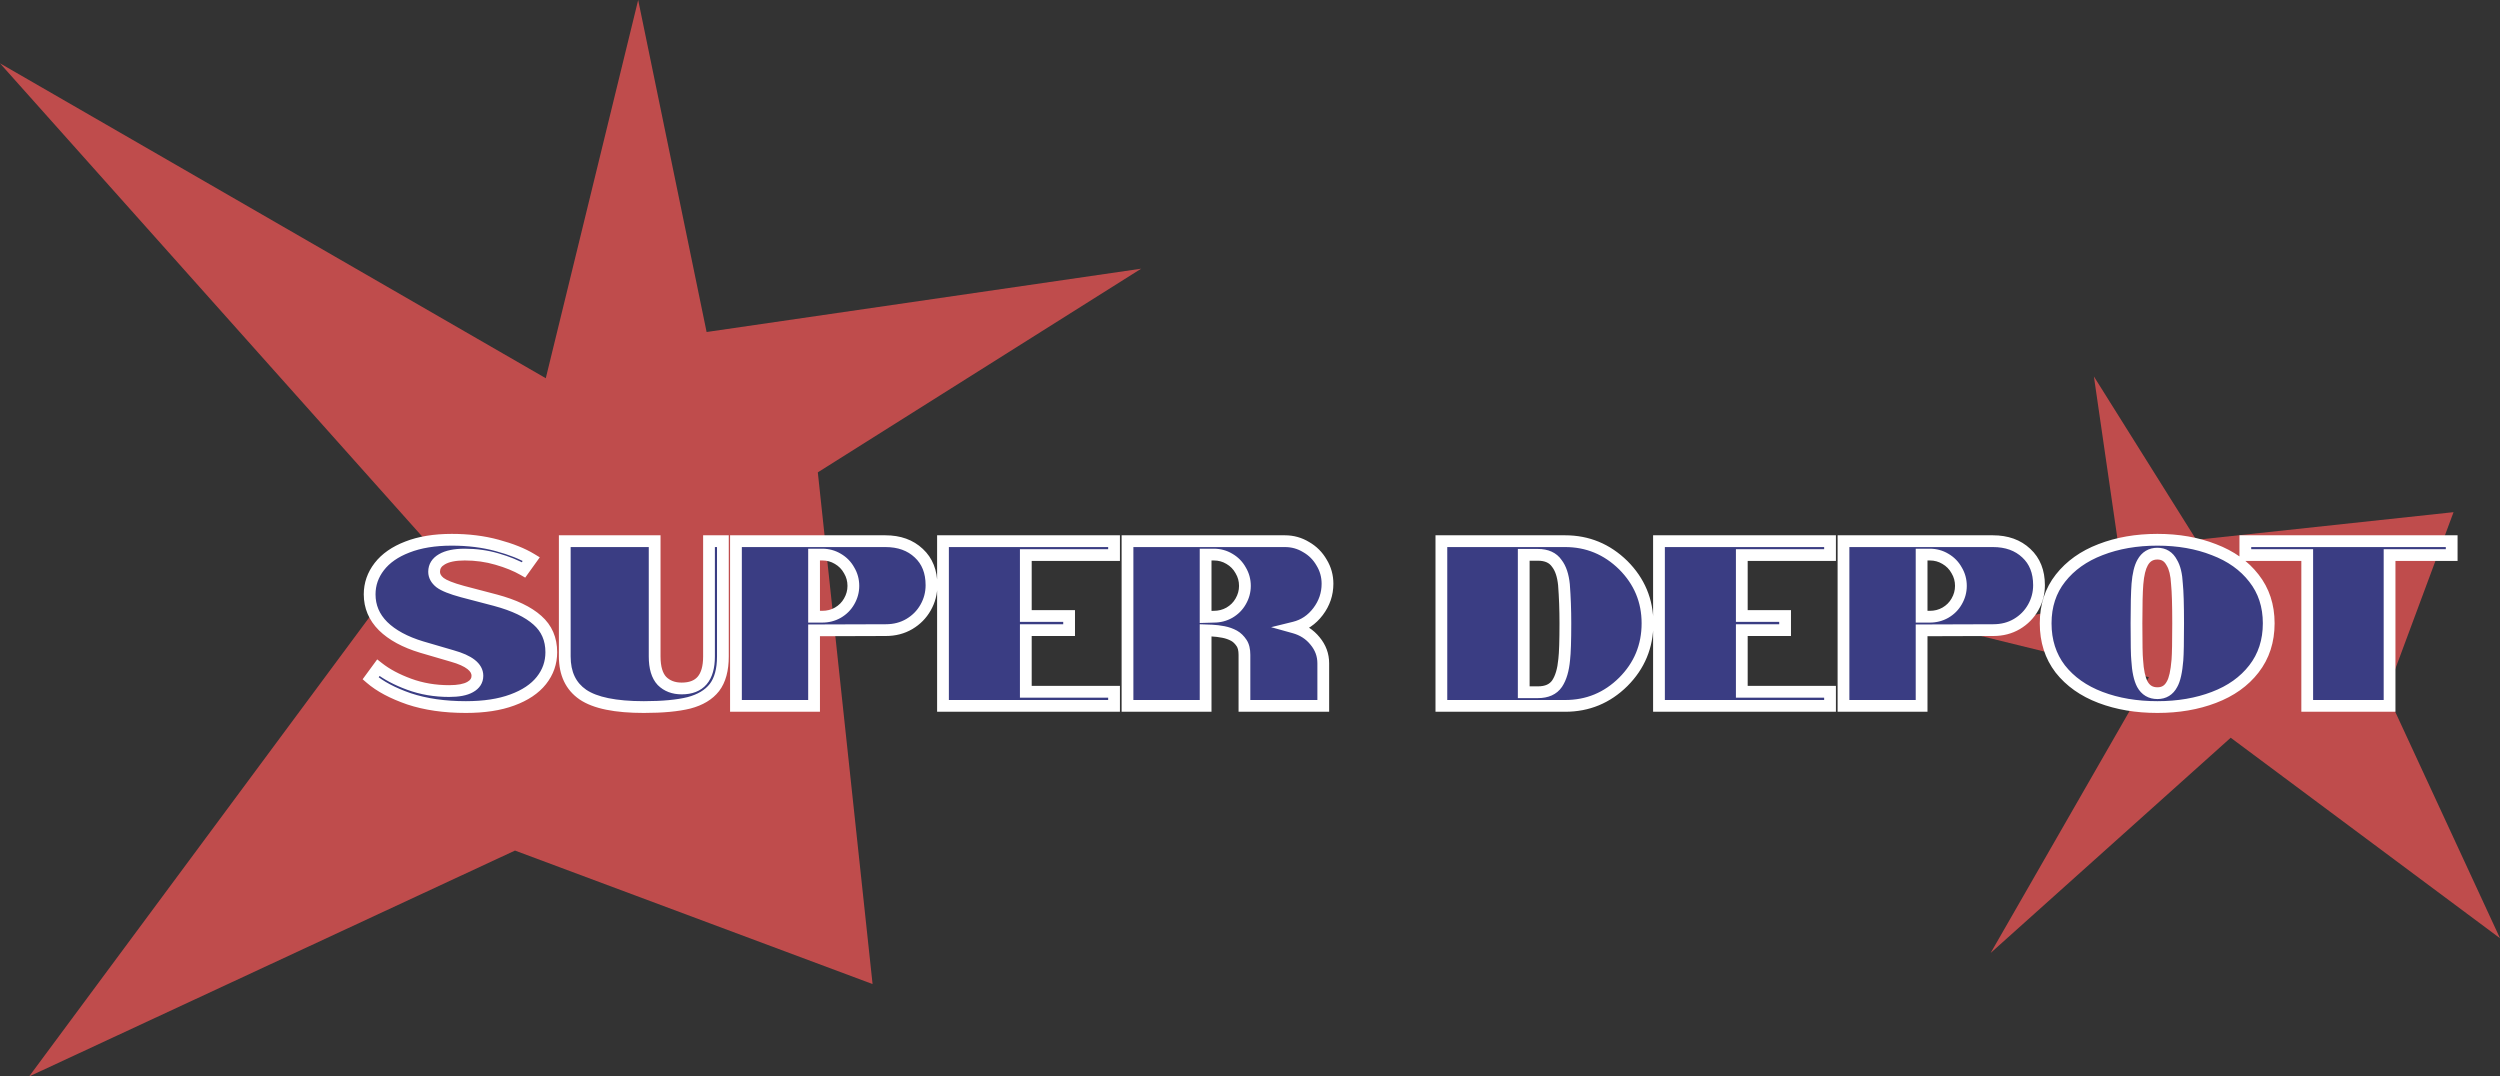 <svg width="425" height="183" viewBox="0 0 425 183" fill="none" xmlns="http://www.w3.org/2000/svg">
<rect x="0" y="0" width="425" height="183" fill="#333333" stroke="none"/>
<path d="M92.783 64.297L0 10.765L72.423 91.936L4.945 183L87.547 144.596L148.336 167.289L139.028 80.299L194 45.677L120.123 56.442L108.489 0L92.783 64.297Z" fill="#BF4C4C"/>
<path d="M365.324 115.13L338.412 162L379.219 125.415L425 159.502L405.693 117.775L417.102 87.067L373.369 91.769L355.963 64L361.375 101.319L333 107.196L365.324 115.13Z" fill="#BF4C4C"/>
<path d="M84.24 102.04C87.413 102.893 89.787 104.027 91.36 105.44C92.933 106.827 93.72 108.64 93.72 110.88C93.72 112.667 93.16 114.267 92.04 115.68C90.92 117.093 89.267 118.2 87.08 119C84.92 119.8 82.293 120.2 79.2 120.2C75.547 120.2 72.32 119.733 69.52 118.8C66.747 117.84 64.573 116.68 63 115.32L64.32 113.52C65.707 114.613 67.453 115.547 69.56 116.32C71.667 117.093 73.933 117.48 76.36 117.48C77.933 117.48 79.12 117.253 79.92 116.8C80.747 116.347 81.16 115.707 81.16 114.88C81.16 113.44 79.733 112.32 76.88 111.52L71.68 110C68.853 109.147 66.667 107.96 65.12 106.44C63.6 104.92 62.84 103.12 62.84 101.04C62.84 99.307 63.387 97.733 64.48 96.32C65.573 94.907 67.16 93.8 69.24 93C71.347 92.173 73.867 91.76 76.8 91.76C79.6 91.76 82.173 92.08 84.52 92.72C86.893 93.36 88.827 94.133 90.32 95.04L89 96.88C87.747 96.16 86.24 95.547 84.48 95.04C82.747 94.533 80.92 94.28 79 94.28C77.32 94.28 76.027 94.547 75.12 95.08C74.24 95.587 73.8 96.293 73.8 97.2C73.8 97.893 74.133 98.507 74.8 99.04C75.467 99.547 76.733 100.053 78.6 100.56L84.24 102.04ZM109.451 120.2C104.624 120.2 101.171 119.493 99.091 118.08C97.037 116.667 96.011 114.507 96.011 111.6V92H111.291V111.6C111.291 113.493 111.704 114.88 112.531 115.76C113.384 116.613 114.504 117.04 115.891 117.04C118.984 117.04 120.531 115.227 120.531 111.6V92H122.891V111.6C122.891 113.867 122.411 115.627 121.451 116.88C120.491 118.107 119.051 118.973 117.131 119.48C115.211 119.96 112.651 120.2 109.451 120.2ZM125.112 92H150.512C152.859 92 154.752 92.68 156.192 94.04C157.632 95.373 158.352 97.187 158.352 99.48C158.352 100.84 158.019 102.107 157.352 103.28C156.686 104.453 155.766 105.387 154.592 106.08C153.419 106.773 152.086 107.12 150.592 107.12L138.392 107.16V120H125.112V92ZM139.792 104.84C140.752 104.84 141.632 104.613 142.432 104.16C143.259 103.68 143.899 103.04 144.352 102.24C144.832 101.413 145.072 100.533 145.072 99.6C145.072 98.64 144.832 97.76 144.352 96.96C143.899 96.133 143.259 95.48 142.432 95C141.632 94.52 140.752 94.28 139.792 94.28H138.392V104.84H139.792ZM160.308 92H189.388V94.36H174.388V104.72H181.748V107.12H174.388V117.6H189.388V120H160.308V92ZM191.675 92H218.435C219.741 92 220.941 92.333 222.035 93C223.155 93.64 224.035 94.52 224.675 95.64C225.341 96.733 225.675 97.933 225.675 99.24C225.675 100.973 225.141 102.547 224.075 103.96C223.008 105.373 221.661 106.28 220.035 106.68C221.475 107.08 222.648 107.84 223.555 108.96C224.488 110.08 224.955 111.347 224.955 112.76V120H211.555V111.32C211.555 110.467 211.395 109.8 211.075 109.32C210.701 108.76 210.275 108.347 209.795 108.08C209.261 107.787 208.661 107.573 207.995 107.44C207.301 107.307 206.648 107.227 206.035 107.2L204.955 107.16V120H191.675V92ZM206.355 104.84C207.315 104.84 208.195 104.613 208.995 104.16C209.821 103.68 210.461 103.04 210.915 102.24C211.395 101.413 211.635 100.533 211.635 99.6C211.635 98.64 211.395 97.76 210.915 96.96C210.461 96.133 209.821 95.48 208.995 95C208.195 94.52 207.315 94.28 206.355 94.28H204.955V104.88L206.355 104.84ZM245.034 92H266.074C269.887 92 273.181 93.36 275.954 96.08C278.701 98.827 280.074 102.12 280.074 105.96C280.074 109.853 278.701 113.173 275.954 115.92C273.207 118.64 269.914 120 266.074 120H245.034V92ZM261.434 117.68C262.954 117.68 264.047 117.187 264.714 116.2C265.354 115.24 265.754 113.88 265.914 112.12C266.047 110.973 266.114 108.92 266.114 105.96C266.114 103.667 266.034 101.48 265.874 99.4C265.714 97.827 265.314 96.627 264.674 95.8C264.007 94.813 262.927 94.32 261.434 94.32H259.034V117.68H261.434ZM282.026 92H311.106V94.36H296.106V104.72H303.466V107.12H296.106V117.6H311.106V120H282.026V92ZM313.393 92H338.793C341.14 92 343.033 92.68 344.473 94.04C345.913 95.373 346.633 97.187 346.633 99.48C346.633 100.84 346.3 102.107 345.633 103.28C344.967 104.453 344.047 105.387 342.873 106.08C341.7 106.773 340.367 107.12 338.873 107.12L326.673 107.16V120H313.393V92ZM328.073 104.84C329.033 104.84 329.913 104.613 330.713 104.16C331.54 103.68 332.18 103.04 332.633 102.24C333.113 101.413 333.353 100.533 333.353 99.6C333.353 98.64 333.113 97.76 332.633 96.96C332.18 96.133 331.54 95.48 330.713 95C329.913 94.52 329.033 94.28 328.073 94.28H326.673V104.84H328.073ZM366.762 120.2C363.189 120.2 359.962 119.653 357.082 118.56C354.202 117.467 351.922 115.853 350.242 113.72C348.589 111.56 347.762 108.973 347.762 105.96C347.762 102.973 348.602 100.413 350.282 98.28C351.962 96.147 354.229 94.533 357.082 93.44C359.962 92.32 363.189 91.76 366.762 91.76C370.309 91.76 373.509 92.32 376.362 93.44C379.242 94.533 381.509 96.147 383.162 98.28C384.842 100.413 385.682 102.973 385.682 105.96C385.682 108.973 384.842 111.56 383.162 113.72C381.509 115.853 379.242 117.467 376.362 118.56C373.509 119.653 370.309 120.2 366.762 120.2ZM366.762 117.84C367.882 117.84 368.709 117.333 369.242 116.32C369.695 115.547 370.002 114.173 370.162 112.2C370.242 111.16 370.282 109.08 370.282 105.96C370.282 102.813 370.215 100.587 370.082 99.28C370.002 97.68 369.709 96.467 369.202 95.64C368.669 94.627 367.855 94.12 366.762 94.12C365.642 94.12 364.802 94.627 364.242 95.64C363.789 96.44 363.495 97.653 363.362 99.28C363.255 100.667 363.202 102.893 363.202 105.96C363.202 109.427 363.242 111.507 363.322 112.2C363.429 114.04 363.722 115.413 364.202 116.32C364.762 117.333 365.615 117.84 366.762 117.84ZM392.227 94.36H381.707V92H416.787V94.36H406.227V120H392.227V94.36Z" fill="#3A3D83"/>
<path d="M84.24 102.04L84.5 101.074L84.494 101.073L84.24 102.04ZM91.36 105.44L90.692 106.184L90.699 106.19L91.36 105.44ZM92.04 115.68L92.824 116.301L92.824 116.301L92.04 115.68ZM87.08 119L86.736 118.061L86.733 118.062L87.08 119ZM69.52 118.8L69.193 119.745L69.204 119.749L69.52 118.8ZM63 115.32L62.194 114.729L61.648 115.473L62.346 116.077L63 115.32ZM64.32 113.52L64.939 112.735L64.126 112.094L63.514 112.929L64.32 113.52ZM69.56 116.32L69.905 115.381L69.905 115.381L69.56 116.32ZM79.92 116.8L79.439 115.923L79.427 115.93L79.92 116.8ZM76.88 111.52L76.599 112.48L76.61 112.483L76.88 111.52ZM71.68 110L71.391 110.957L71.399 110.96L71.68 110ZM65.12 106.44L64.413 107.147L64.419 107.153L65.12 106.44ZM64.48 96.32L65.271 96.932L65.271 96.932L64.48 96.32ZM69.24 93L69.599 93.933L69.605 93.931L69.24 93ZM84.52 92.72L84.257 93.685L84.26 93.686L84.52 92.72ZM90.32 95.04L91.132 95.623L91.762 94.746L90.839 94.185L90.32 95.04ZM89 96.88L88.502 97.747L89.286 98.197L89.812 97.463L89 96.88ZM84.48 95.04L84.199 96L84.203 96.001L84.48 95.04ZM75.12 95.08L75.619 95.947L75.627 95.942L75.12 95.08ZM74.8 99.04L74.175 99.821L74.185 99.829L74.195 99.836L74.8 99.04ZM78.6 100.56L78.338 101.525L78.346 101.527L78.6 100.56ZM83.98 103.006C87.078 103.839 89.282 104.918 90.692 106.184L92.028 104.696C90.291 103.135 87.749 101.948 84.5 101.074L83.98 103.006ZM90.699 106.19C92.041 107.373 92.72 108.905 92.72 110.88H94.72C94.72 108.375 93.826 106.28 92.021 104.69L90.699 106.19ZM92.72 110.88C92.72 112.439 92.238 113.821 91.256 115.059L92.824 116.301C94.082 114.713 94.72 112.894 94.72 110.88H92.72ZM91.256 115.059C90.28 116.291 88.799 117.306 86.736 118.061L87.424 119.939C89.734 119.094 91.56 117.895 92.824 116.301L91.256 115.059ZM86.733 118.062C84.715 118.81 82.213 119.2 79.2 119.2V121.2C82.374 121.2 85.125 120.79 87.427 119.938L86.733 118.062ZM79.2 119.2C75.63 119.2 72.513 118.744 69.836 117.851L69.204 119.749C72.127 120.723 75.464 121.2 79.2 121.2V119.2ZM69.847 117.855C67.148 116.921 65.1 115.814 63.654 114.563L62.346 116.077C64.046 117.546 66.345 118.759 69.193 119.745L69.847 117.855ZM63.806 115.911L65.126 114.111L63.514 112.929L62.194 114.729L63.806 115.911ZM63.701 114.305C65.189 115.479 67.035 116.458 69.215 117.259L69.905 115.381C67.871 114.635 66.224 113.748 64.939 112.735L63.701 114.305ZM69.215 117.259C71.441 118.076 73.825 118.48 76.36 118.48V116.48C74.041 116.48 71.892 116.111 69.905 115.381L69.215 117.259ZM76.36 118.48C77.999 118.48 79.391 118.249 80.413 117.67L79.427 115.93C78.849 116.257 77.868 116.48 76.36 116.48V118.48ZM80.401 117.677C81.493 117.078 82.16 116.13 82.16 114.88H80.16C80.16 115.283 80 115.616 79.439 115.923L80.401 117.677ZM82.16 114.88C82.16 113.775 81.594 112.869 80.707 112.173C79.846 111.497 78.633 110.973 77.15 110.557L76.61 112.483C77.98 112.867 78.907 113.303 79.472 113.747C80.013 114.171 80.16 114.545 80.16 114.88H82.16ZM77.161 110.56L71.961 109.04L71.399 110.96L76.599 112.48L77.161 110.56ZM71.969 109.043C69.244 108.22 67.218 107.1 65.821 105.727L64.419 107.153C66.115 108.82 68.463 110.073 71.391 110.957L71.969 109.043ZM65.827 105.733C64.488 104.393 63.84 102.845 63.84 101.04H61.84C61.84 103.395 62.712 105.447 64.413 107.147L65.827 105.733ZM63.84 101.04C63.84 99.535 64.309 98.176 65.271 96.932L63.689 95.708C62.465 97.291 61.84 99.078 61.84 101.04H63.84ZM65.271 96.932C66.228 95.695 67.648 94.684 69.599 93.933L68.881 92.067C66.672 92.916 64.919 94.118 63.689 95.708L65.271 96.932ZM69.605 93.931C71.567 93.161 73.956 92.76 76.8 92.76V90.76C73.777 90.76 71.127 91.186 68.875 92.069L69.605 93.931ZM76.8 92.76C79.524 92.76 82.008 93.071 84.257 93.685L84.783 91.755C82.339 91.089 79.676 90.76 76.8 90.76V92.76ZM84.26 93.686C86.576 94.31 88.414 95.052 89.801 95.895L90.839 94.185C89.24 93.214 87.211 92.41 84.78 91.754L84.26 93.686ZM89.507 94.457L88.188 96.297L89.812 97.463L91.132 95.623L89.507 94.457ZM89.498 96.013C88.159 95.244 86.575 94.602 84.757 94.079L84.203 96.001C85.906 96.491 87.334 97.076 88.502 97.747L89.498 96.013ZM84.761 94.08C82.93 93.545 81.009 93.28 79 93.28V95.28C80.831 95.28 82.563 95.521 84.199 96L84.761 94.08ZM79 93.28C77.238 93.28 75.739 93.556 74.613 94.218L75.627 95.942C76.314 95.538 77.402 95.28 79 95.28V93.28ZM74.621 94.213C73.476 94.873 72.8 95.887 72.8 97.2H74.8C74.8 96.7 75.004 96.301 75.619 95.947L74.621 94.213ZM72.8 97.2C72.8 98.267 73.332 99.146 74.175 99.821L75.425 98.259C74.935 97.867 74.8 97.52 74.8 97.2H72.8ZM74.195 99.836C75.031 100.471 76.468 101.017 78.338 101.525L78.862 99.595C76.999 99.089 75.903 98.622 75.405 98.244L74.195 99.836ZM78.346 101.527L83.986 103.007L84.494 101.073L78.854 99.593L78.346 101.527ZM99.091 118.08L98.524 118.904L98.529 118.907L99.091 118.08ZM96.011 92V91H95.011V92H96.011ZM111.291 92H112.291V91H111.291V92ZM112.531 115.76L111.802 116.445L111.812 116.456L111.824 116.467L112.531 115.76ZM120.531 92V91H119.531V92H120.531ZM122.891 92H123.891V91H122.891V92ZM121.451 116.88L122.238 117.496L122.245 117.488L121.451 116.88ZM117.131 119.48L117.373 120.45L117.386 120.447L117.131 119.48ZM109.451 119.2C104.669 119.2 101.473 118.49 99.653 117.253L98.529 118.907C100.868 120.497 104.579 121.2 109.451 121.2V119.2ZM99.658 117.256C97.923 116.063 97.011 114.241 97.011 111.6H95.011C95.011 114.773 96.151 117.271 98.524 118.904L99.658 117.256ZM97.011 111.6V92H95.011V111.6H97.011ZM96.011 93H111.291V91H96.011V93ZM110.291 92V111.6H112.291V92H110.291ZM110.291 111.6C110.291 113.609 110.725 115.298 111.802 116.445L113.259 115.075C112.683 114.462 112.291 113.378 112.291 111.6H110.291ZM111.824 116.467C112.893 117.536 114.282 118.04 115.891 118.04V116.04C114.726 116.04 113.875 115.69 113.238 115.053L111.824 116.467ZM115.891 118.04C117.637 118.04 119.115 117.521 120.131 116.329C121.122 115.168 121.531 113.532 121.531 111.6H119.531C119.531 113.295 119.166 114.379 118.61 115.031C118.08 115.653 117.238 116.04 115.891 116.04V118.04ZM121.531 111.6V92H119.531V111.6H121.531ZM120.531 93H122.891V91H120.531V93ZM121.891 92V111.6H123.891V92H121.891ZM121.891 111.6C121.891 113.74 121.436 115.255 120.657 116.272L122.245 117.488C123.385 115.999 123.891 113.994 123.891 111.6H121.891ZM120.663 116.264C119.871 117.276 118.643 118.047 116.875 118.513L117.386 120.447C119.458 119.9 121.111 118.937 122.238 117.496L120.663 116.264ZM116.888 118.51C115.081 118.962 112.612 119.2 109.451 119.2V121.2C112.689 121.2 115.34 120.958 117.373 120.45L116.888 118.51ZM125.112 92V91H124.112V92H125.112ZM156.192 94.04L155.506 94.767L155.513 94.774L156.192 94.04ZM157.352 103.28L158.222 103.774L158.222 103.774L157.352 103.28ZM154.592 106.08L155.101 106.941L155.101 106.941L154.592 106.08ZM150.592 107.12V106.12L150.589 106.12L150.592 107.12ZM138.392 107.16L138.389 106.16L137.392 106.163V107.16H138.392ZM138.392 120V121H139.392V120H138.392ZM125.112 120H124.112V121H125.112V120ZM142.432 104.16L142.925 105.03L142.934 105.025L142.432 104.16ZM144.352 102.24L143.487 101.738L143.482 101.747L144.352 102.24ZM144.352 96.96L143.475 97.441L143.485 97.458L143.495 97.475L144.352 96.96ZM142.432 95L141.918 95.858L141.924 95.861L141.93 95.865L142.432 95ZM138.392 94.28V93.28H137.392V94.28H138.392ZM138.392 104.84H137.392V105.84H138.392V104.84ZM125.112 93H150.512V91H125.112V93ZM150.512 93C152.654 93 154.285 93.614 155.506 94.767L156.879 93.313C155.22 91.746 153.064 91 150.512 91V93ZM155.513 94.774C156.714 95.886 157.352 97.414 157.352 99.48H159.352C159.352 96.959 158.551 94.861 156.872 93.306L155.513 94.774ZM157.352 99.48C157.352 100.668 157.063 101.764 156.483 102.786L158.222 103.774C158.975 102.449 159.352 101.012 159.352 99.48H157.352ZM156.483 102.786C155.903 103.806 155.108 104.614 154.083 105.219L155.101 106.941C156.423 106.16 157.468 105.101 158.222 103.774L156.483 102.786ZM154.083 105.219C153.079 105.813 151.924 106.12 150.592 106.12V108.12C152.247 108.12 153.759 107.734 155.101 106.941L154.083 105.219ZM150.589 106.12L138.389 106.16L138.395 108.16L150.595 108.12L150.589 106.12ZM137.392 107.16V120H139.392V107.16H137.392ZM138.392 119H125.112V121H138.392V119ZM126.112 120V92H124.112V120H126.112ZM139.792 105.84C140.917 105.84 141.968 105.572 142.925 105.03L141.939 103.29C141.296 103.654 140.587 103.84 139.792 103.84V105.84ZM142.934 105.025C143.908 104.459 144.678 103.694 145.222 102.733L143.482 101.747C143.12 102.386 142.61 102.901 141.93 103.295L142.934 105.025ZM145.217 102.742C145.783 101.767 146.072 100.714 146.072 99.6H144.072C144.072 100.353 143.881 101.06 143.487 101.738L145.217 102.742ZM146.072 99.6C146.072 98.464 145.786 97.406 145.21 96.445L143.495 97.475C143.879 98.114 144.072 98.816 144.072 99.6H146.072ZM145.229 96.479C144.687 95.49 143.916 94.705 142.934 94.135L141.93 95.865C142.601 96.255 143.111 96.776 143.475 97.441L145.229 96.479ZM142.947 94.142C141.987 93.567 140.928 93.28 139.792 93.28V95.28C140.576 95.28 141.278 95.474 141.918 95.858L142.947 94.142ZM139.792 93.28H138.392V95.28H139.792V93.28ZM137.392 94.28V104.84H139.392V94.28H137.392ZM138.392 105.84H139.792V103.84H138.392V105.84ZM160.308 92V91H159.308V92H160.308ZM189.388 92H190.388V91H189.388V92ZM189.388 94.36V95.36H190.388V94.36H189.388ZM174.388 94.36V93.36H173.388V94.36H174.388ZM174.388 104.72H173.388V105.72H174.388V104.72ZM181.748 104.72H182.748V103.72H181.748V104.72ZM181.748 107.12V108.12H182.748V107.12H181.748ZM174.388 107.12V106.12H173.388V107.12H174.388ZM174.388 117.6H173.388V118.6H174.388V117.6ZM189.388 117.6H190.388V116.6H189.388V117.6ZM189.388 120V121H190.388V120H189.388ZM160.308 120H159.308V121H160.308V120ZM160.308 93H189.388V91H160.308V93ZM188.388 92V94.36H190.388V92H188.388ZM189.388 93.36H174.388V95.36H189.388V93.36ZM173.388 94.36V104.72H175.388V94.36H173.388ZM174.388 105.72H181.748V103.72H174.388V105.72ZM180.748 104.72V107.12H182.748V104.72H180.748ZM181.748 106.12H174.388V108.12H181.748V106.12ZM173.388 107.12V117.6H175.388V107.12H173.388ZM174.388 118.6H189.388V116.6H174.388V118.6ZM188.388 117.6V120H190.388V117.6H188.388ZM189.388 119H160.308V121H189.388V119ZM161.308 120V92H159.308V120H161.308ZM191.675 92V91H190.675V92H191.675ZM222.035 93L221.514 93.854L221.526 93.861L221.539 93.868L222.035 93ZM224.675 95.64L223.806 96.136L223.813 96.148L223.821 96.161L224.675 95.64ZM224.075 103.96L224.873 104.562L224.873 104.562L224.075 103.96ZM220.035 106.68L219.796 105.709L216.086 106.621L219.767 107.644L220.035 106.68ZM223.555 108.96L222.777 109.589L222.782 109.595L222.786 109.6L223.555 108.96ZM224.955 120V121H225.955V120H224.955ZM211.555 120H210.555V121H211.555V120ZM211.075 109.32L210.243 109.875L210.243 109.875L211.075 109.32ZM209.795 108.08L210.28 107.206L210.277 107.204L209.795 108.08ZM207.995 107.44L208.191 106.459L208.184 106.458L207.995 107.44ZM206.035 107.2L206.078 106.201L206.072 106.201L206.035 107.2ZM204.955 107.16L204.992 106.161L203.955 106.122V107.16H204.955ZM204.955 120V121H205.955V120H204.955ZM191.675 120H190.675V121H191.675V120ZM206.355 104.84V103.84H206.34L206.326 103.84L206.355 104.84ZM208.995 104.16L209.488 105.03L209.497 105.025L208.995 104.16ZM210.915 102.24L210.05 101.738L210.045 101.747L210.915 102.24ZM210.915 96.96L210.038 97.441L210.047 97.458L210.057 97.475L210.915 96.96ZM208.995 95L208.48 95.858L208.486 95.861L208.493 95.865L208.995 95ZM204.955 94.28V93.28H203.955V94.28H204.955ZM204.955 104.88H203.955V105.909L204.983 105.88L204.955 104.88ZM191.675 93H218.435V91H191.675V93ZM218.435 93C219.562 93 220.581 93.285 221.514 93.854L222.555 92.146C221.302 91.382 219.921 91 218.435 91V93ZM221.539 93.868C222.504 94.42 223.255 95.171 223.806 96.136L225.543 95.144C224.814 93.869 223.806 92.86 222.531 92.132L221.539 93.868ZM223.821 96.161C224.39 97.094 224.675 98.113 224.675 99.24H226.675C226.675 97.754 226.293 96.373 225.528 95.119L223.821 96.161ZM224.675 99.24C224.675 100.751 224.215 102.114 223.277 103.358L224.873 104.562C226.067 102.98 226.675 101.196 226.675 99.24H224.675ZM223.277 103.358C222.34 104.599 221.186 105.367 219.796 105.709L220.273 107.651C222.137 107.193 223.676 106.148 224.873 104.562L223.277 103.358ZM219.767 107.644C221.014 107.99 222.007 108.637 222.777 109.589L224.332 108.331C223.289 107.043 221.935 106.17 220.302 105.716L219.767 107.644ZM222.786 109.6C223.575 110.547 223.955 111.589 223.955 112.76H225.955C225.955 111.105 225.401 109.613 224.323 108.32L222.786 109.6ZM223.955 112.76V120H225.955V112.76H223.955ZM224.955 119H211.555V121H224.955V119ZM212.555 120V111.32H210.555V120H212.555ZM212.555 111.32C212.555 110.358 212.377 109.471 211.907 108.765L210.243 109.875C210.412 110.129 210.555 110.575 210.555 111.32H212.555ZM211.907 108.765C211.465 108.102 210.928 107.565 210.28 107.206L209.309 108.954C209.622 109.128 209.938 109.418 210.243 109.875L211.907 108.765ZM210.277 107.204C209.644 106.856 208.946 106.61 208.191 106.459L207.799 108.421C208.377 108.536 208.879 108.717 209.313 108.956L210.277 107.204ZM208.184 106.458C207.449 106.317 206.747 106.23 206.078 106.201L205.991 108.199C206.549 108.223 207.154 108.297 207.806 108.422L208.184 106.458ZM206.072 106.201L204.992 106.161L204.918 108.159L205.998 108.199L206.072 106.201ZM203.955 107.16V120H205.955V107.16H203.955ZM204.955 119H191.675V121H204.955V119ZM192.675 120V92H190.675V120H192.675ZM206.355 105.84C207.48 105.84 208.531 105.572 209.488 105.03L208.502 103.29C207.859 103.654 207.15 103.84 206.355 103.84V105.84ZM209.497 105.025C210.471 104.459 211.24 103.694 211.785 102.733L210.045 101.747C209.682 102.386 209.172 102.901 208.493 103.295L209.497 105.025ZM211.779 102.742C212.346 101.767 212.635 100.714 212.635 99.6H210.635C210.635 100.353 210.444 101.06 210.05 101.738L211.779 102.742ZM212.635 99.6C212.635 98.464 212.348 97.406 211.772 96.445L210.057 97.475C210.441 98.114 210.635 98.816 210.635 99.6H212.635ZM211.792 96.479C211.249 95.49 210.479 94.705 209.497 94.135L208.493 95.865C209.164 96.255 209.673 96.776 210.038 97.441L211.792 96.479ZM209.509 94.142C208.549 93.567 207.49 93.28 206.355 93.28V95.28C207.139 95.28 207.84 95.474 208.48 95.858L209.509 94.142ZM206.355 93.28H204.955V95.28H206.355V93.28ZM203.955 94.28V104.88H205.955V94.28H203.955ZM204.983 105.88L206.383 105.84L206.326 103.84L204.926 103.88L204.983 105.88ZM245.034 92V91H244.034V92H245.034ZM275.954 96.08L276.661 95.373L276.654 95.366L275.954 96.08ZM275.954 115.92L276.658 116.631L276.661 116.627L275.954 115.92ZM245.034 120H244.034V121H245.034V120ZM264.714 116.2L265.543 116.76L265.546 116.755L264.714 116.2ZM265.914 112.12L264.921 112.004L264.919 112.017L264.918 112.029L265.914 112.12ZM265.874 99.4L266.871 99.323L266.87 99.311L266.869 99.299L265.874 99.4ZM264.674 95.8L263.845 96.36L263.864 96.387L263.883 96.412L264.674 95.8ZM259.034 94.32V93.32H258.034V94.32H259.034ZM259.034 117.68H258.034V118.68H259.034V117.68ZM245.034 93H266.074V91H245.034V93ZM266.074 93C269.62 93 272.664 94.254 275.254 96.794L276.654 95.366C273.698 92.466 270.155 91 266.074 91V93ZM275.247 96.787C277.809 99.349 279.074 102.389 279.074 105.96H281.074C281.074 101.851 279.593 98.305 276.661 95.373L275.247 96.787ZM279.074 105.96C279.074 109.589 277.806 112.654 275.247 115.213L276.661 116.627C279.596 113.692 281.074 110.118 281.074 105.96H279.074ZM275.25 115.209C272.69 117.745 269.649 119 266.074 119V121C270.18 121 273.725 119.535 276.658 116.631L275.25 115.209ZM266.074 119H245.034V121H266.074V119ZM246.034 120V92H244.034V120H246.034ZM261.434 118.68C263.183 118.68 264.639 118.097 265.543 116.76L263.885 115.64C263.456 116.276 262.725 116.68 261.434 116.68V118.68ZM265.546 116.755C266.315 115.601 266.742 114.056 266.91 112.211L264.918 112.029C264.766 113.704 264.393 114.879 263.882 115.645L265.546 116.755ZM266.907 112.236C267.048 111.024 267.114 108.917 267.114 105.96H265.114C265.114 108.923 265.047 110.922 264.921 112.004L266.907 112.236ZM267.114 105.96C267.114 103.644 267.033 101.431 266.871 99.323L264.877 99.477C265.035 101.529 265.114 103.69 265.114 105.96H267.114ZM266.869 99.299C266.699 97.628 266.264 96.22 265.465 95.188L263.883 96.412C264.364 97.034 264.729 98.025 264.879 99.501L266.869 99.299ZM265.503 95.24C264.602 93.908 263.164 93.32 261.434 93.32V95.32C262.691 95.32 263.412 95.719 263.845 96.36L265.503 95.24ZM261.434 93.32H259.034V95.32H261.434V93.32ZM258.034 94.32V117.68H260.034V94.32H258.034ZM259.034 118.68H261.434V116.68H259.034V118.68ZM282.026 92V91H281.026V92H282.026ZM311.106 92H312.106V91H311.106V92ZM311.106 94.36V95.36H312.106V94.36H311.106ZM296.106 94.36V93.36H295.106V94.36H296.106ZM296.106 104.72H295.106V105.72H296.106V104.72ZM303.466 104.72H304.466V103.72H303.466V104.72ZM303.466 107.12V108.12H304.466V107.12H303.466ZM296.106 107.12V106.12H295.106V107.12H296.106ZM296.106 117.6H295.106V118.6H296.106V117.6ZM311.106 117.6H312.106V116.6H311.106V117.6ZM311.106 120V121H312.106V120H311.106ZM282.026 120H281.026V121H282.026V120ZM282.026 93H311.106V91H282.026V93ZM310.106 92V94.36H312.106V92H310.106ZM311.106 93.36H296.106V95.36H311.106V93.36ZM295.106 94.36V104.72H297.106V94.36H295.106ZM296.106 105.72H303.466V103.72H296.106V105.72ZM302.466 104.72V107.12H304.466V104.72H302.466ZM303.466 106.12H296.106V108.12H303.466V106.12ZM295.106 107.12V117.6H297.106V107.12H295.106ZM296.106 118.6H311.106V116.6H296.106V118.6ZM310.106 117.6V120H312.106V117.6H310.106ZM311.106 119H282.026V121H311.106V119ZM283.026 120V92H281.026V120H283.026ZM313.393 92V91H312.393V92H313.393ZM344.473 94.04L343.787 94.767L343.794 94.774L344.473 94.04ZM345.633 103.28L346.503 103.774L346.503 103.774L345.633 103.28ZM342.873 106.08L343.382 106.941L343.382 106.941L342.873 106.08ZM338.873 107.12V106.12L338.87 106.12L338.873 107.12ZM326.673 107.16L326.67 106.16L325.673 106.163V107.16H326.673ZM326.673 120V121H327.673V120H326.673ZM313.393 120H312.393V121H313.393V120ZM330.713 104.16L331.206 105.03L331.216 105.025L330.713 104.16ZM332.633 102.24L331.769 101.738L331.763 101.747L332.633 102.24ZM332.633 96.96L331.757 97.441L331.766 97.458L331.776 97.475L332.633 96.96ZM330.713 95L330.199 95.858L330.205 95.861L330.211 95.865L330.713 95ZM326.673 94.28V93.28H325.673V94.28H326.673ZM326.673 104.84H325.673V105.84H326.673V104.84ZM313.393 93H338.793V91H313.393V93ZM338.793 93C340.935 93 342.566 93.614 343.787 94.767L345.16 93.313C343.501 91.746 341.345 91 338.793 91V93ZM343.794 94.774C344.995 95.886 345.633 97.414 345.633 99.48H347.633C347.633 96.959 346.832 94.861 345.153 93.306L343.794 94.774ZM345.633 99.48C345.633 100.668 345.344 101.764 344.764 102.786L346.503 103.774C347.256 102.449 347.633 101.012 347.633 99.48H345.633ZM344.764 102.786C344.184 103.806 343.389 104.614 342.365 105.219L343.382 106.941C344.704 106.16 345.749 105.101 346.503 103.774L344.764 102.786ZM342.365 105.219C341.36 105.813 340.205 106.12 338.873 106.12V108.12C340.528 108.12 342.04 107.734 343.382 106.941L342.365 105.219ZM338.87 106.12L326.67 106.16L326.677 108.16L338.877 108.12L338.87 106.12ZM325.673 107.16V120H327.673V107.16H325.673ZM326.673 119H313.393V121H326.673V119ZM314.393 120V92H312.393V120H314.393ZM328.073 105.84C329.198 105.84 330.249 105.572 331.206 105.03L330.22 103.29C329.578 103.654 328.869 103.84 328.073 103.84V105.84ZM331.216 105.025C332.189 104.459 332.959 103.694 333.503 102.733L331.763 101.747C331.401 102.386 330.891 102.901 330.211 103.295L331.216 105.025ZM333.498 102.742C334.065 101.767 334.353 100.714 334.353 99.6H332.353C332.353 100.353 332.162 101.06 331.769 101.738L333.498 102.742ZM334.353 99.6C334.353 98.464 334.067 97.406 333.491 96.445L331.776 97.475C332.16 98.114 332.353 98.816 332.353 99.6H334.353ZM333.51 96.479C332.968 95.49 332.197 94.705 331.216 94.135L330.211 95.865C330.883 96.255 331.392 96.776 331.757 97.441L333.51 96.479ZM331.228 94.142C330.268 93.567 329.209 93.28 328.073 93.28V95.28C328.858 95.28 329.559 95.474 330.199 95.858L331.228 94.142ZM328.073 93.28H326.673V95.28H328.073V93.28ZM325.673 94.28V104.84H327.673V94.28H325.673ZM326.673 105.84H328.073V103.84H326.673V105.84ZM357.082 118.56L356.727 119.495L356.727 119.495L357.082 118.56ZM350.242 113.72L349.448 114.328L349.456 114.339L350.242 113.72ZM350.282 98.28L349.496 97.661L349.496 97.661L350.282 98.28ZM357.082 93.44L357.44 94.374L357.444 94.372L357.082 93.44ZM376.362 93.44L375.996 94.371L376.007 94.375L376.362 93.44ZM383.162 98.28L382.371 98.893L382.376 98.899L383.162 98.28ZM383.162 113.72L382.373 113.106L382.371 113.107L383.162 113.72ZM376.362 118.56L376.007 117.625L376.004 117.626L376.362 118.56ZM369.242 116.32L368.379 115.814L368.368 115.834L368.357 115.854L369.242 116.32ZM370.162 112.2L371.159 112.281L371.159 112.277L370.162 112.2ZM370.082 99.28L369.083 99.33L369.084 99.356L369.087 99.382L370.082 99.28ZM369.202 95.64L368.317 96.106L368.332 96.135L368.349 96.163L369.202 95.64ZM364.242 95.64L365.112 96.133L365.117 96.124L364.242 95.64ZM363.362 99.28L362.365 99.198L362.365 99.203L363.362 99.28ZM363.322 112.2L364.32 112.142L364.319 112.114L364.315 112.085L363.322 112.2ZM364.202 116.32L363.318 116.788L363.322 116.796L363.327 116.804L364.202 116.32ZM366.762 119.2C363.291 119.2 360.187 118.669 357.437 117.625L356.727 119.495C359.737 120.638 363.086 121.2 366.762 121.2V119.2ZM357.437 117.625C354.703 116.587 352.581 115.074 351.028 113.101L349.456 114.339C351.263 116.633 353.701 118.346 356.727 119.495L357.437 117.625ZM351.036 113.112C349.531 111.146 348.762 108.779 348.762 105.96H346.762C346.762 109.168 347.646 111.974 349.448 114.328L351.036 113.112ZM348.762 105.96C348.762 103.174 349.54 100.838 351.068 98.899L349.496 97.661C347.663 99.989 346.762 102.773 346.762 105.96H348.762ZM351.068 98.899C352.622 96.924 354.733 95.411 357.44 94.374L356.724 92.506C353.724 93.656 351.301 95.369 349.496 97.661L351.068 98.899ZM357.444 94.372C360.192 93.303 363.293 92.76 366.762 92.76V90.76C363.084 90.76 359.732 91.337 356.719 92.508L357.444 94.372ZM366.762 92.76C370.203 92.76 373.276 93.303 375.996 94.371L376.727 92.509C373.741 91.337 370.414 90.76 366.762 90.76V92.76ZM376.007 94.375C378.74 95.412 380.846 96.924 382.371 98.893L383.952 97.667C382.171 95.369 379.744 93.654 376.717 92.505L376.007 94.375ZM382.376 98.899C383.903 100.838 384.682 103.174 384.682 105.96H386.682C386.682 102.773 385.78 99.989 383.948 97.661L382.376 98.899ZM384.682 105.96C384.682 108.775 383.902 111.14 382.373 113.106L383.951 114.334C385.782 111.98 386.682 109.172 386.682 105.96H384.682ZM382.371 113.107C380.846 115.076 378.74 116.588 376.007 117.625L376.717 119.495C379.744 118.346 382.171 116.631 383.952 114.333L382.371 113.107ZM376.004 117.626C373.282 118.669 370.206 119.2 366.762 119.2V121.2C370.412 121.2 373.735 120.637 376.72 119.494L376.004 117.626ZM366.762 118.84C367.477 118.84 368.151 118.676 368.744 118.313C369.337 117.949 369.792 117.423 370.127 116.786L368.357 115.854C368.159 116.231 367.933 116.464 367.699 116.607C367.466 116.75 367.167 116.84 366.762 116.84V118.84ZM370.105 116.826C370.682 115.84 370.998 114.265 371.159 112.281L369.165 112.119C369.006 114.081 368.708 115.253 368.379 115.814L370.105 116.826ZM371.159 112.277C371.242 111.192 371.282 109.074 371.282 105.96H369.282C369.282 109.086 369.241 111.128 369.165 112.123L371.159 112.277ZM371.282 105.96C371.282 102.813 371.216 100.541 371.077 99.178L369.087 99.382C369.215 100.632 369.282 102.814 369.282 105.96H371.282ZM371.081 99.23C370.997 97.559 370.688 96.151 370.054 95.117L368.349 96.163C368.729 96.782 369.007 97.8 369.083 99.33L371.081 99.23ZM370.087 95.174C369.754 94.541 369.305 94.015 368.721 93.651C368.134 93.286 367.468 93.12 366.762 93.12V95.12C367.149 95.12 367.437 95.208 367.663 95.349C367.892 95.492 368.117 95.725 368.317 96.106L370.087 95.174ZM366.762 93.12C366.046 93.12 365.372 93.284 364.775 93.644C364.18 94.003 363.716 94.524 363.367 95.156L365.117 96.124C365.328 95.743 365.564 95.504 365.808 95.356C366.051 95.21 366.358 95.12 366.762 95.12V93.12ZM363.372 95.147C362.811 96.136 362.503 97.522 362.365 99.198L364.359 99.362C364.488 97.784 364.766 96.744 365.112 96.133L363.372 95.147ZM362.365 99.203C362.255 100.631 362.202 102.891 362.202 105.96H364.202C364.202 102.896 364.255 100.702 364.359 99.357L362.365 99.203ZM362.202 105.96C362.202 109.397 362.24 111.549 362.328 112.315L364.315 112.085C364.244 111.464 364.202 109.456 364.202 105.96H362.202ZM362.324 112.258C362.433 114.145 362.737 115.69 363.318 116.788L365.086 115.852C364.707 115.136 364.424 113.935 364.32 112.142L362.324 112.258ZM363.327 116.804C363.678 117.44 364.148 117.962 364.751 118.32C365.355 118.678 366.037 118.84 366.762 118.84V116.84C366.34 116.84 366.022 116.748 365.772 116.6C365.522 116.452 365.286 116.214 365.077 115.836L363.327 116.804ZM392.227 94.36H393.227V93.36H392.227V94.36ZM381.707 94.36H380.707V95.36H381.707V94.36ZM381.707 92V91H380.707V92H381.707ZM416.787 92H417.787V91H416.787V92ZM416.787 94.36V95.36H417.787V94.36H416.787ZM406.227 94.36V93.36H405.227V94.36H406.227ZM406.227 120V121H407.227V120H406.227ZM392.227 120H391.227V121H392.227V120ZM392.227 93.36H381.707V95.36H392.227V93.36ZM382.707 94.36V92H380.707V94.36H382.707ZM381.707 93H416.787V91H381.707V93ZM415.787 92V94.36H417.787V92H415.787ZM416.787 93.36H406.227V95.36H416.787V93.36ZM405.227 94.36V120H407.227V94.36H405.227ZM406.227 119H392.227V121H406.227V119ZM393.227 120V94.36H391.227V120H393.227Z" fill="white"/>
</svg>

